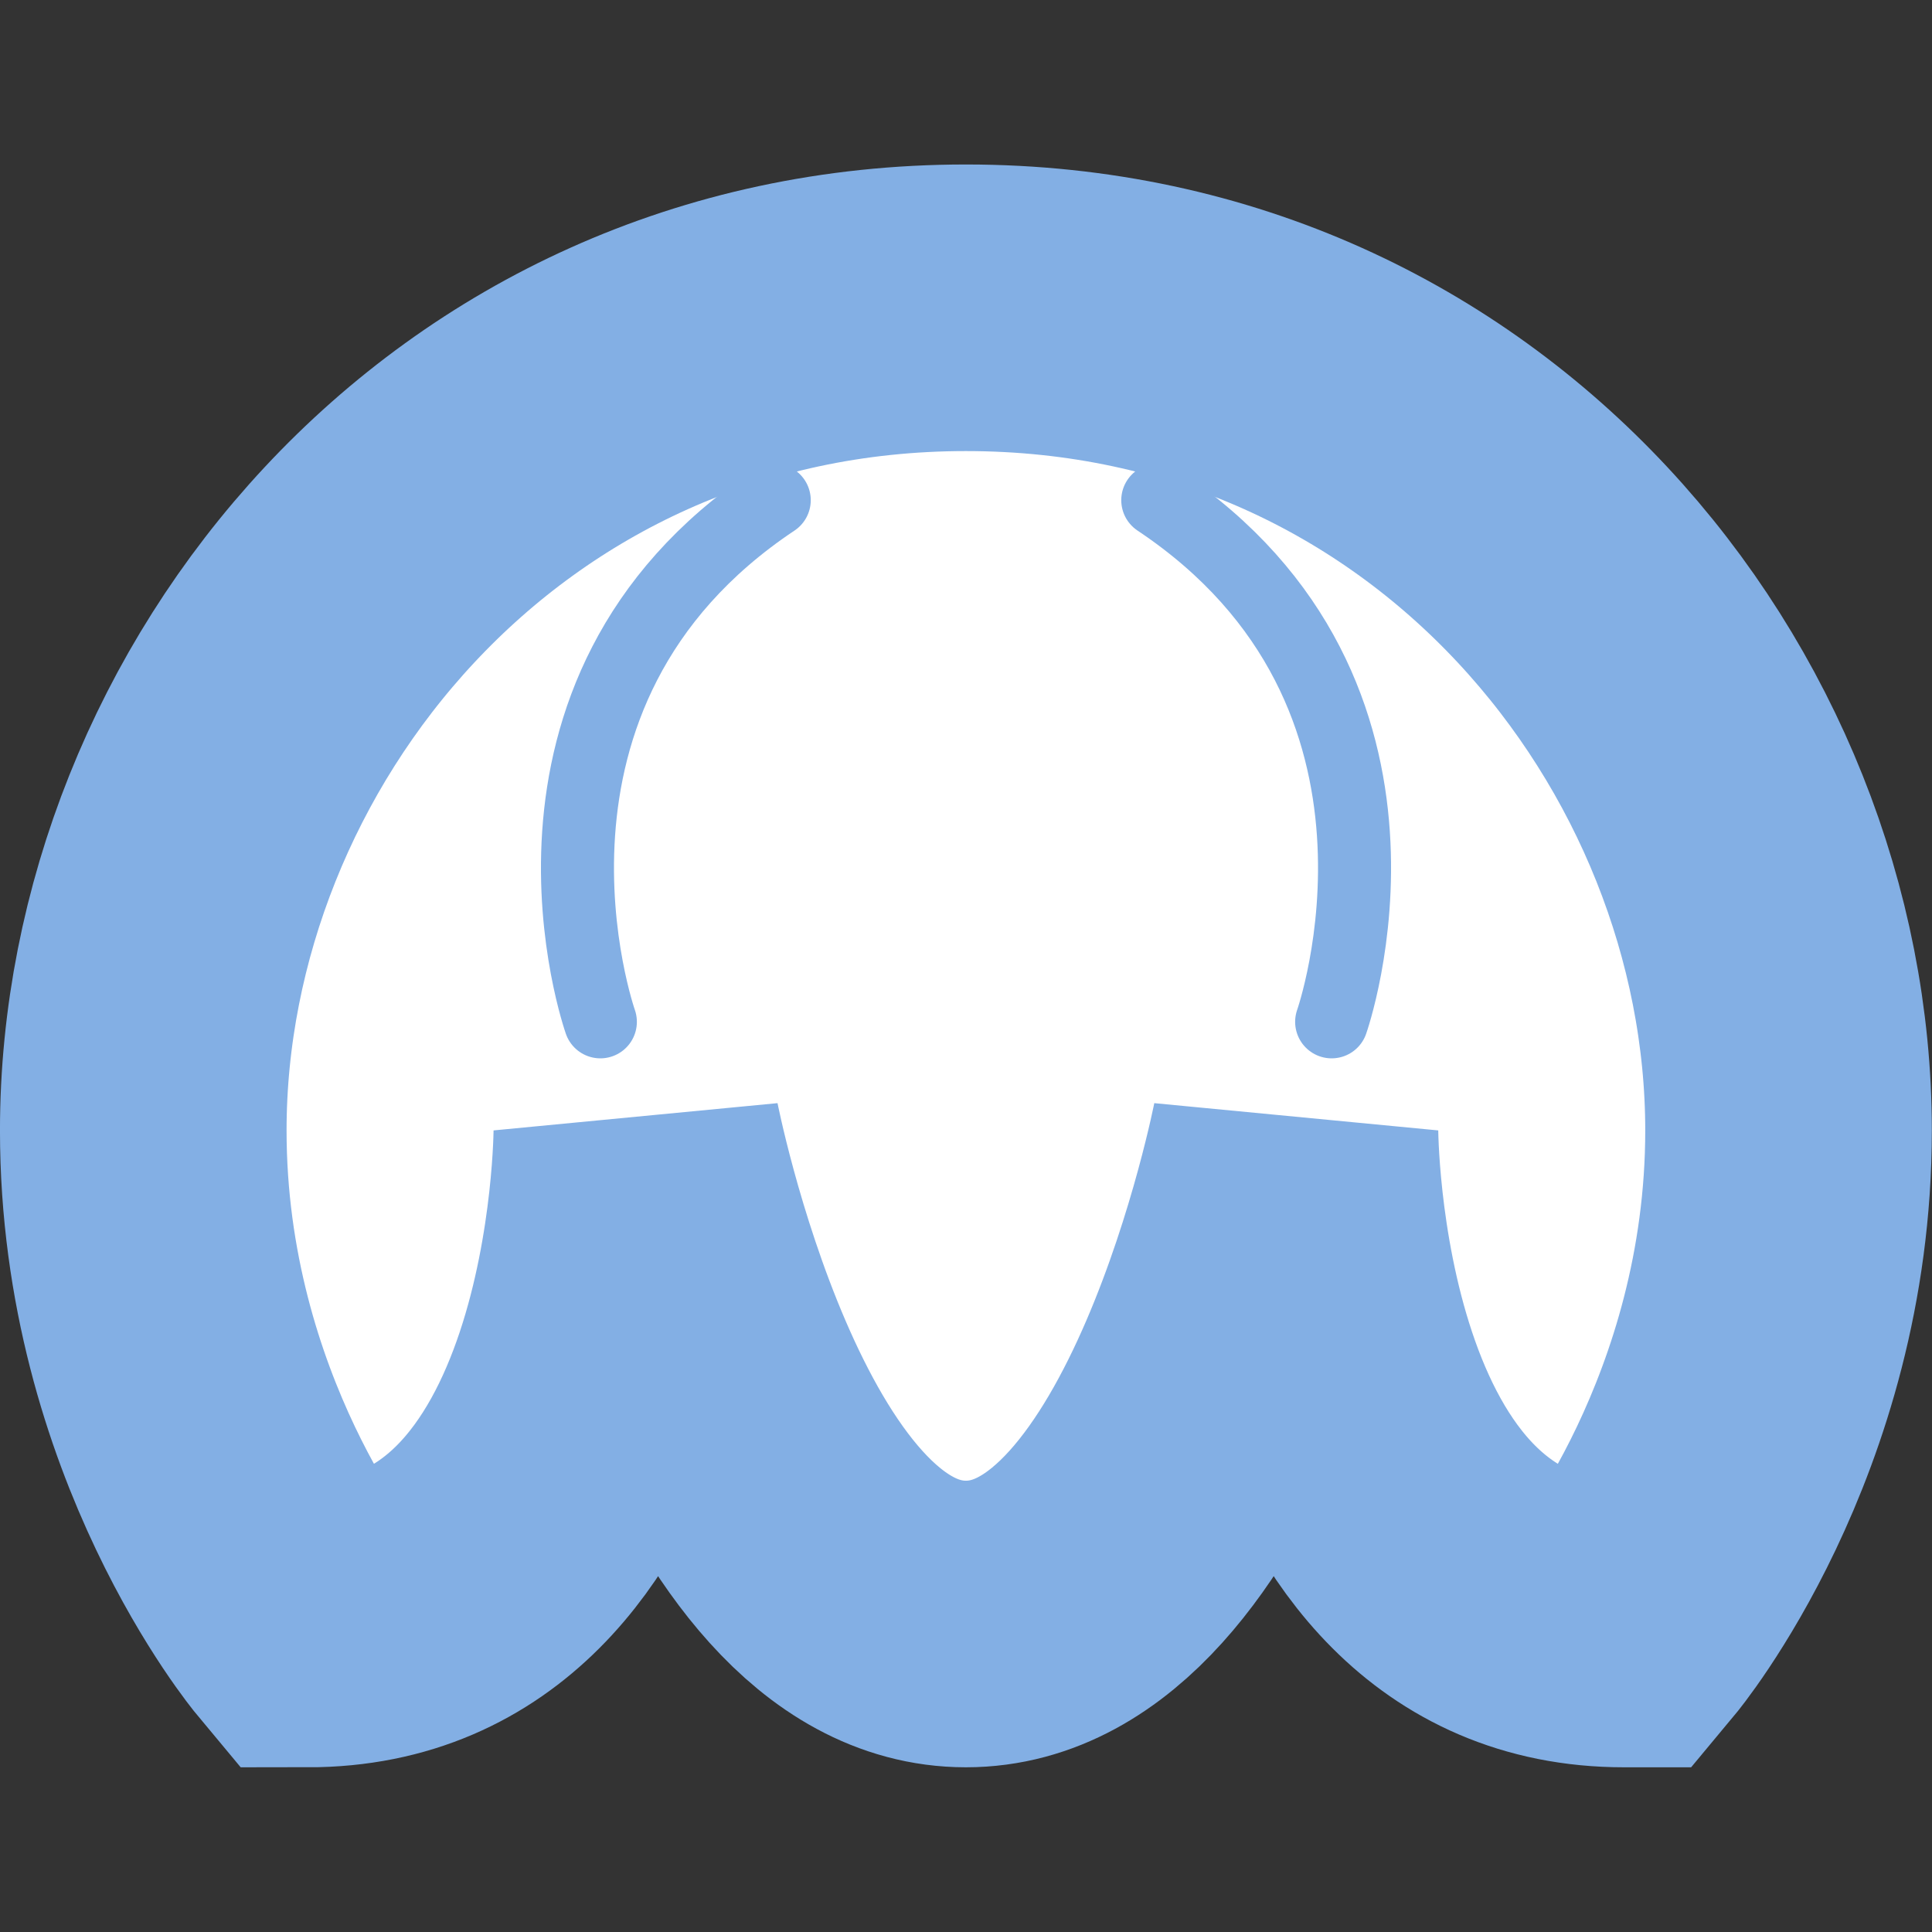 <?xml version="1.0" encoding="UTF-8" standalone="no"?>
<!-- Created with Inkscape (http://www.inkscape.org/) -->

<svg
   width="1000"
   height="1000"
   viewBox="0 0 264.583 264.583"
   version="1.1"
   id="svg5"
   inkscape:version="1.2.2 (732a01da63, 2022-12-09)"
   sodipodi:docname="vanamo_favicon.svg"
   inkscape:export-filename="..\..\..\..\Desktop\favicon.svg"
   inkscape:export-xdpi="96"
   inkscape:export-ydpi="96"
   xmlns:inkscape="http://www.inkscape.org/namespaces/inkscape"
   xmlns:sodipodi="http://sodipodi.sourceforge.net/DTD/sodipodi-0.dtd"
   xmlns="http://www.w3.org/2000/svg"
   xmlns:svg="http://www.w3.org/2000/svg">
  <rect x="0" y="0" width="264.583" height="264.583" fill="#333333" stroke="none"/>
  <sodipodi:namedview
     id="namedview7"
     pagecolor="#e5e5e5"
     bordercolor="#000000"
     borderopacity="0.25"
     inkscape:showpageshadow="2"
     inkscape:pageopacity="0"
     inkscape:pagecheckerboard="0"
     inkscape:deskcolor="#d1d1d1"
     inkscape:document-units="px"
     showgrid="true"
     inkscape:zoom="0.1767767"
     inkscape:cx="-39.59798"
     inkscape:cy="175.36248"
     inkscape:window-width="1920"
     inkscape:window-height="1009"
     inkscape:window-x="-8"
     inkscape:window-y="-8"
     inkscape:window-maximized="1"
     inkscape:current-layer="layer1">
    <inkscape:grid
       type="xygrid"
       id="grid9"
       empspacing="10"
       spacingx="2.646"
       spacingy="2.646" />
  </sodipodi:namedview>
  <defs
     id="defs2" />
  <g
     inkscape:label="Taso 1"
     inkscape:groupmode="layer"
     id="layer1">
    <a
       id="a1298-0"
       transform="matrix(2.416,0,0,2.416,-26.984,-85.954)"
       style="fill:#ffffff;fill-opacity:1;stroke:#83afe4;stroke-width:16.245;stroke-dasharray:none;stroke-opacity:1;paint-order:stroke fill markers">
      <path
         style="fill:#ffffff;fill-opacity:1;stroke:#83afe4;stroke-width:16.245;stroke-dasharray:none;stroke-opacity:1;paint-order:stroke fill markers"
         d="m 103.224,127.631 c 0,0 9.326,-11.191 9.326,-27.978 0,-23.315 -18.612,-46.63 -46.63,-46.63 -27.978,-2e-6 -46.63,23.315 -46.63,46.63 0,16.787 9.326,27.978 9.326,27.978 18.652,0 18.652,-27.978 18.652,-27.978 0,0 5.423,27.978 18.652,27.978 13.229,0 18.652,-27.978 18.652,-27.978 0,0 0,27.978 18.652,27.978 z"
         id="path1295-8"
         sodipodi:nodetypes="csssscscc" />
    </a>
    <path
       style="fill:none;fill-opacity:1;stroke:#83afe4;stroke-width:10;stroke-linecap:round;stroke-linejoin:round;stroke-dasharray:none;stroke-opacity:1;paint-order:stroke fill markers"
       d="m 82.218,139.938 c 0,0 -15.875,-44.979 23.813,-71.438"
       id="path5529"
       sodipodi:nodetypes="cc" />
    <path
       style="fill:none;fill-opacity:1;stroke:#83afe4;stroke-width:10;stroke-linecap:round;stroke-linejoin:round;stroke-dasharray:none;stroke-opacity:1;paint-order:stroke fill markers"
       d="m 182.366,139.938 c 0,0 15.875,-44.979 -23.812,-71.438"
       id="path5529-6"
       sodipodi:nodetypes="cc" />
  </g>
</svg>
